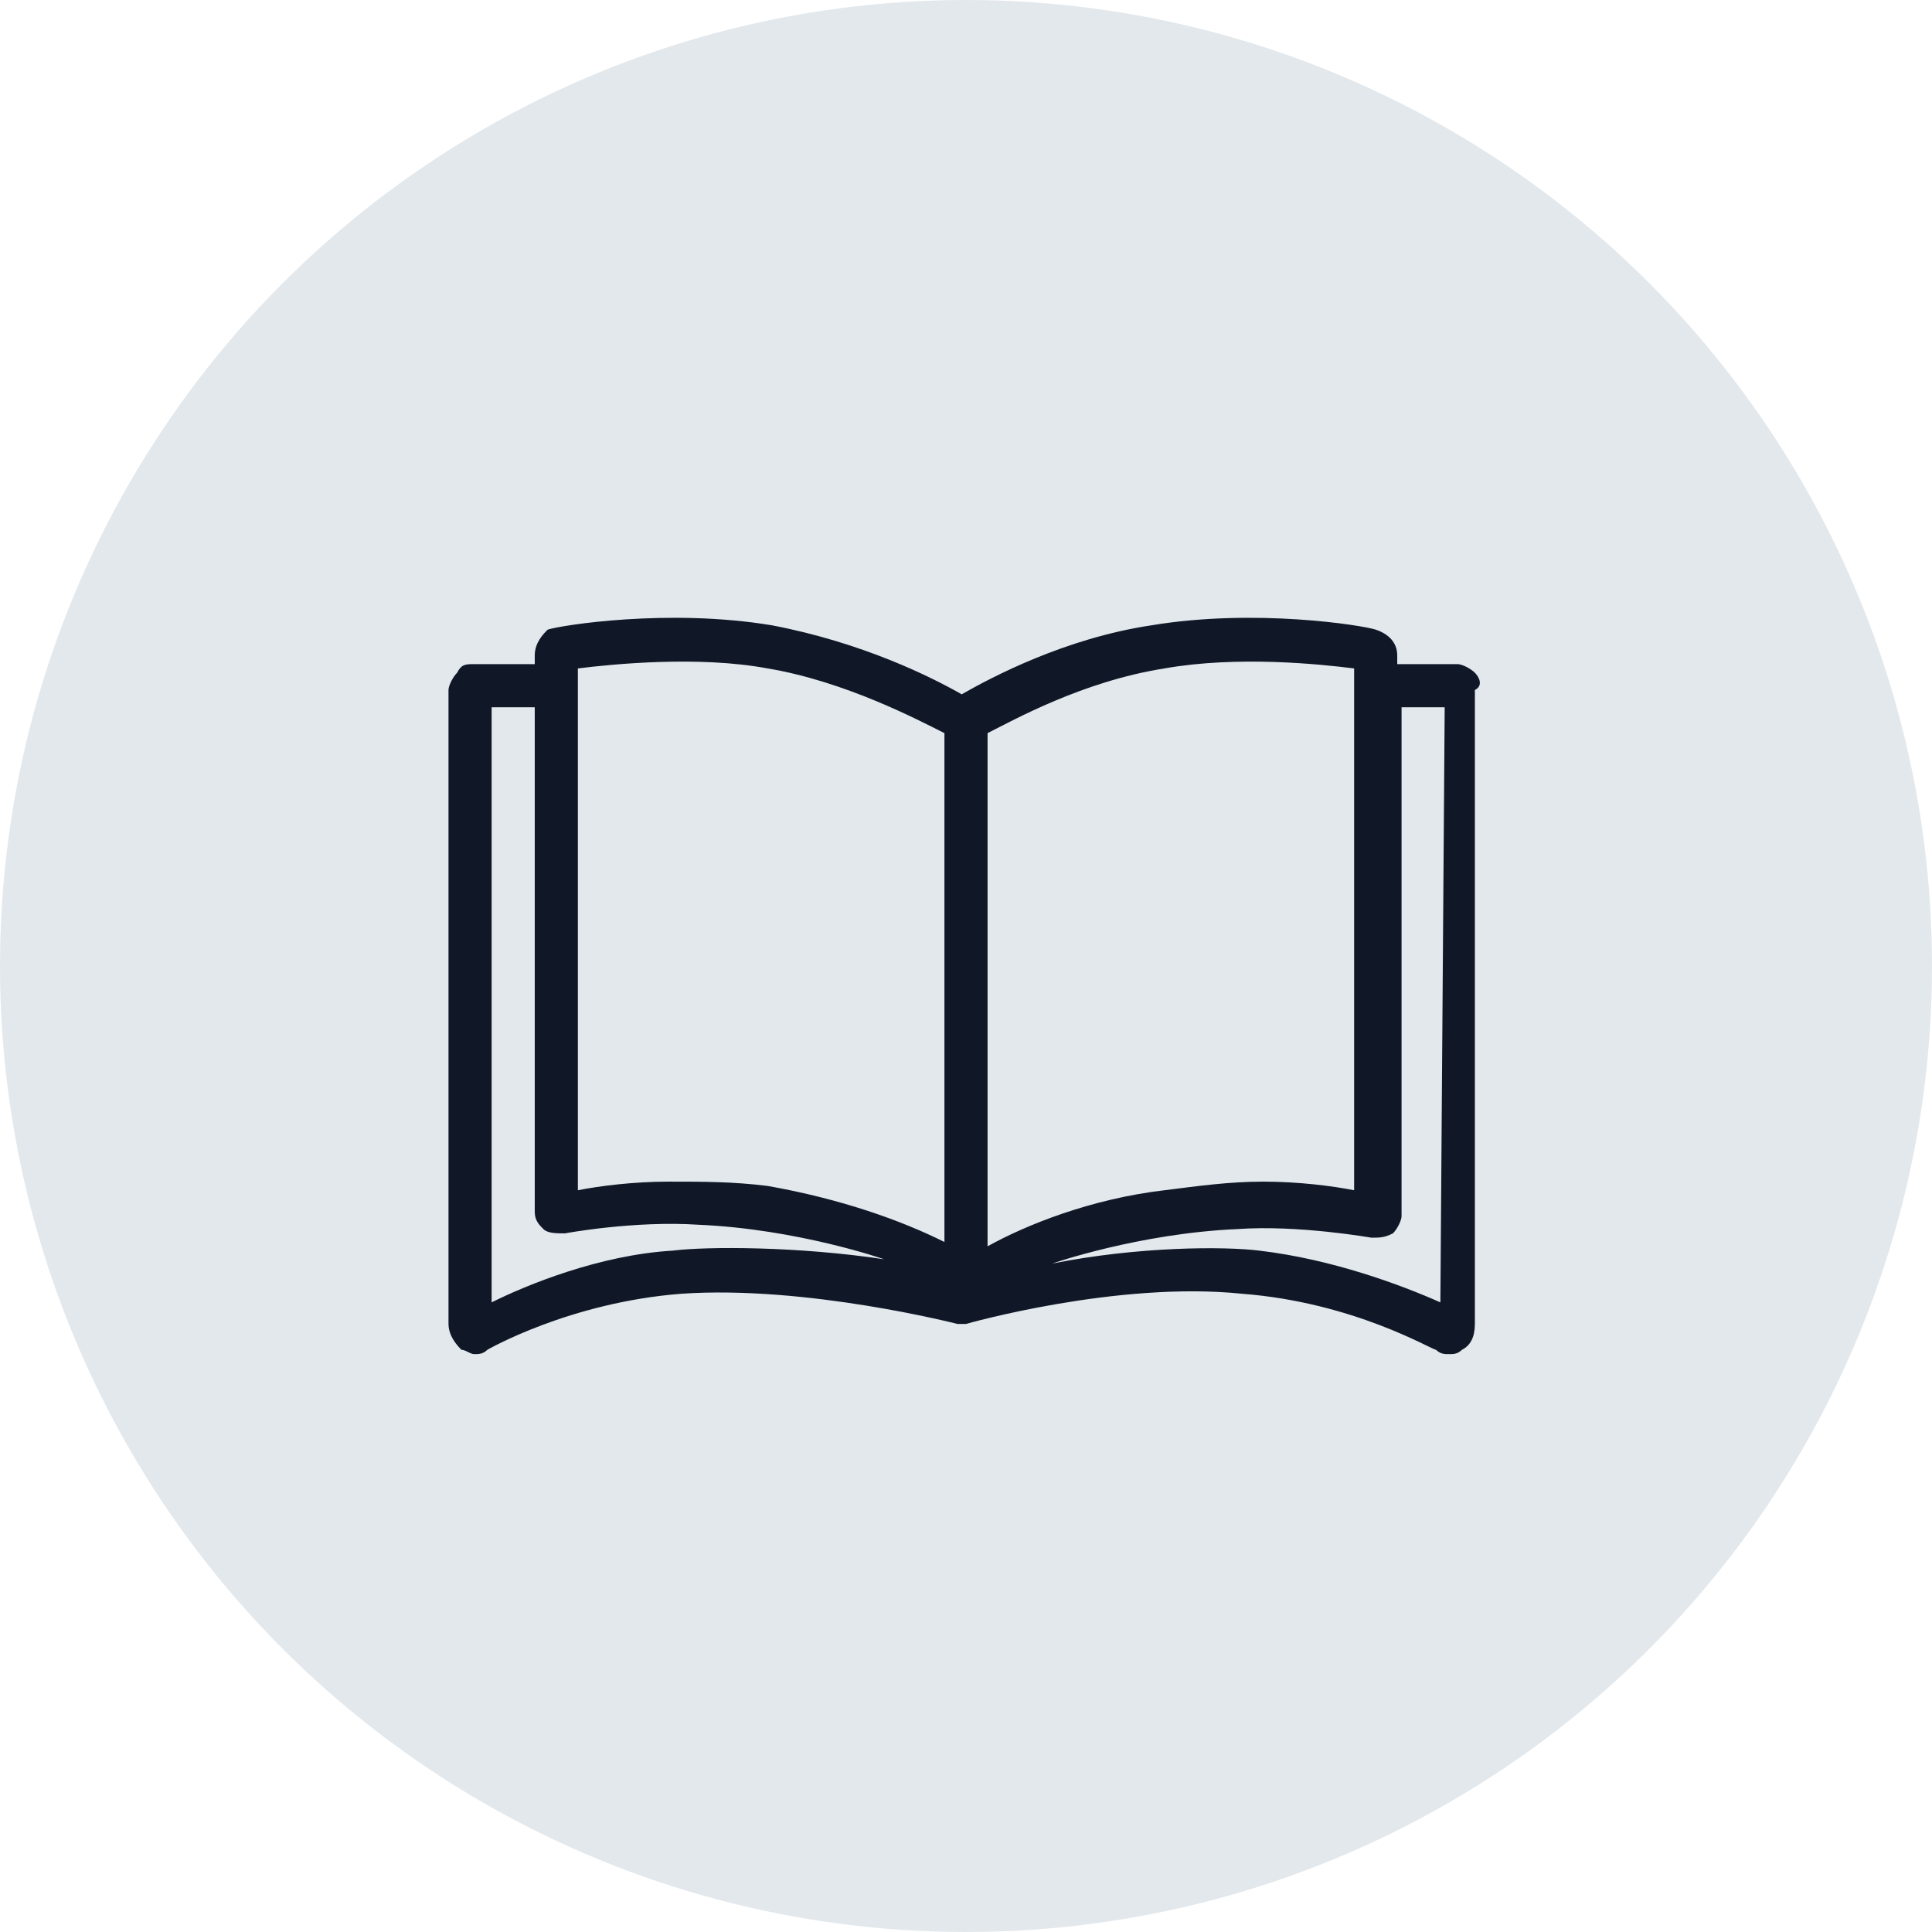 <?xml version="1.0" encoding="UTF-8"?>
<svg width="56px" height="56px" viewBox="0 0 56 56" version="1.1" xmlns="http://www.w3.org/2000/svg" xmlns:xlink="http://www.w3.org/1999/xlink">
    <!-- Generator: Sketch 57.1 (83088) - https://sketch.com -->
    <title>143-G56px</title>
    <desc>Created with Sketch.</desc>
    <g id="NEW_icons" stroke="none" stroke-width="1" fill="none" fill-rule="evenodd">
        <g id="icons_UD_new-Copy" transform="translate(-1726, -18326)">
            <g id="143-G56px" transform="translate(1726, 18326)">
                <circle id="Oval-Copy-8" fill="#E3E8EC" cx="28" cy="28" r="28"></circle>
                <g id="143-B32px-Copy-3" transform="translate(8, 8)">
                    <path d="M34.75,11.5 C34.625,11.375 34.375,11.25 34.25,11.25 L34.25,11.25 L32.5,11.25 L32.5,11 C32.5,10.625 32.25,10.375 31.875,10.25 C31.5,10.125 28.375,9.625 25.375,10.125 C22.875,10.5 20.75,11.625 19.875,12.125 C19,11.625 17,10.625 14.375,10.125 C11.375,9.625 8.25,10.125 7.875,10.25 C7.75,10.375 7.5,10.625 7.5,11 L7.5,11.25 L5.75,11.25 L5.75,11.25 C5.5,11.25 5.375,11.25 5.25,11.5 C5.125,11.625 5,11.875 5,12 L5,12.375 L5,30 L5,30.375 C5,30.625 5.125,30.875 5.375,31.125 C5.5,31.125 5.625,31.25 5.75,31.25 C5.875,31.25 6,31.25 6.125,31.125 C6.125,31.125 8.5,29.75 11.75,29.5 C15.375,29.25 19.75,30.375 19.75,30.375 C19.75,30.375 19.75,30.375 19.75,30.375 C19.75,30.375 19.875,30.375 19.875,30.375 C19.875,30.375 19.875,30.375 19.875,30.375 L19.875,30.375 C19.875,30.375 19.875,30.375 19.875,30.375 C19.875,30.375 20,30.375 20,30.375 C20,30.375 20,30.375 20,30.375 C20,30.375 24.375,29.125 28,29.5 C31.25,29.75 33.5,31.125 33.625,31.125 C33.75,31.25 33.875,31.25 34,31.25 C34.125,31.25 34.25,31.25 34.375,31.125 C34.625,31 34.75,30.75 34.75,30.375 L34.75,30 L34.75,12.375 L34.75,12 C35,11.875 34.875,11.625 34.75,11.5 Z M8.75,26.25 L8.75,12.5 L8.75,11.375 C9.75,11.25 12.25,11 14.25,11.375 C16.5,11.75 18.625,12.875 19.375,13.25 L19.375,28 C18.125,27.375 16.375,26.75 14.25,26.375 C13.25,26.25 12.375,26.25 11.375,26.25 C10.375,26.25 9.375,26.375 8.75,26.5 L8.75,26.25 L8.75,26.25 Z M11.5,28.25 C9.375,28.375 7.25,29.25 6.25,29.75 L6.25,12.5 C6.25,12.5 7.5,12.5 7.5,12.5 L7.5,26.25 L7.5,27.125 C7.5,27.375 7.625,27.5 7.75,27.625 C7.875,27.75 8.125,27.75 8.375,27.75 C8.375,27.75 10.375,27.375 12.25,27.5 C15.125,27.625 17.625,28.5 17.625,28.5 C15.125,28.125 12.5,28.125 11.5,28.25 Z M20.625,13.25 C21.375,12.875 23.375,11.75 25.75,11.375 C27.875,11 30.25,11.25 31.25,11.375 L31.25,12.5 L31.25,26.25 L31.25,26.25 L31.25,26.5 C30.625,26.375 29.625,26.25 28.625,26.25 C27.625,26.25 26.75,26.375 25.75,26.5 C23.625,26.75 21.75,27.5 20.625,28.125 L20.625,13.25 Z M33.75,29.75 C32.625,29.25 30.625,28.5 28.5,28.25 C27.5,28.125 25,28.125 22.5,28.625 C22.5,28.625 25,27.75 27.875,27.625 C29.625,27.5 31.75,27.875 31.75,27.875 C32,27.875 32.125,27.875 32.375,27.75 C32.5,27.625 32.625,27.375 32.625,27.25 L32.625,26.25 L32.625,12.5 C32.625,12.5 33.875,12.5 33.875,12.5 L33.75,29.75 Z" id="Shape" fill="#101828" fill-rule="nonzero"></path>
                    <rect id="Rectangle" x="0" y="0" width="40" height="40"></rect>
                </g>
            </g>
        </g>
    </g>
</svg>